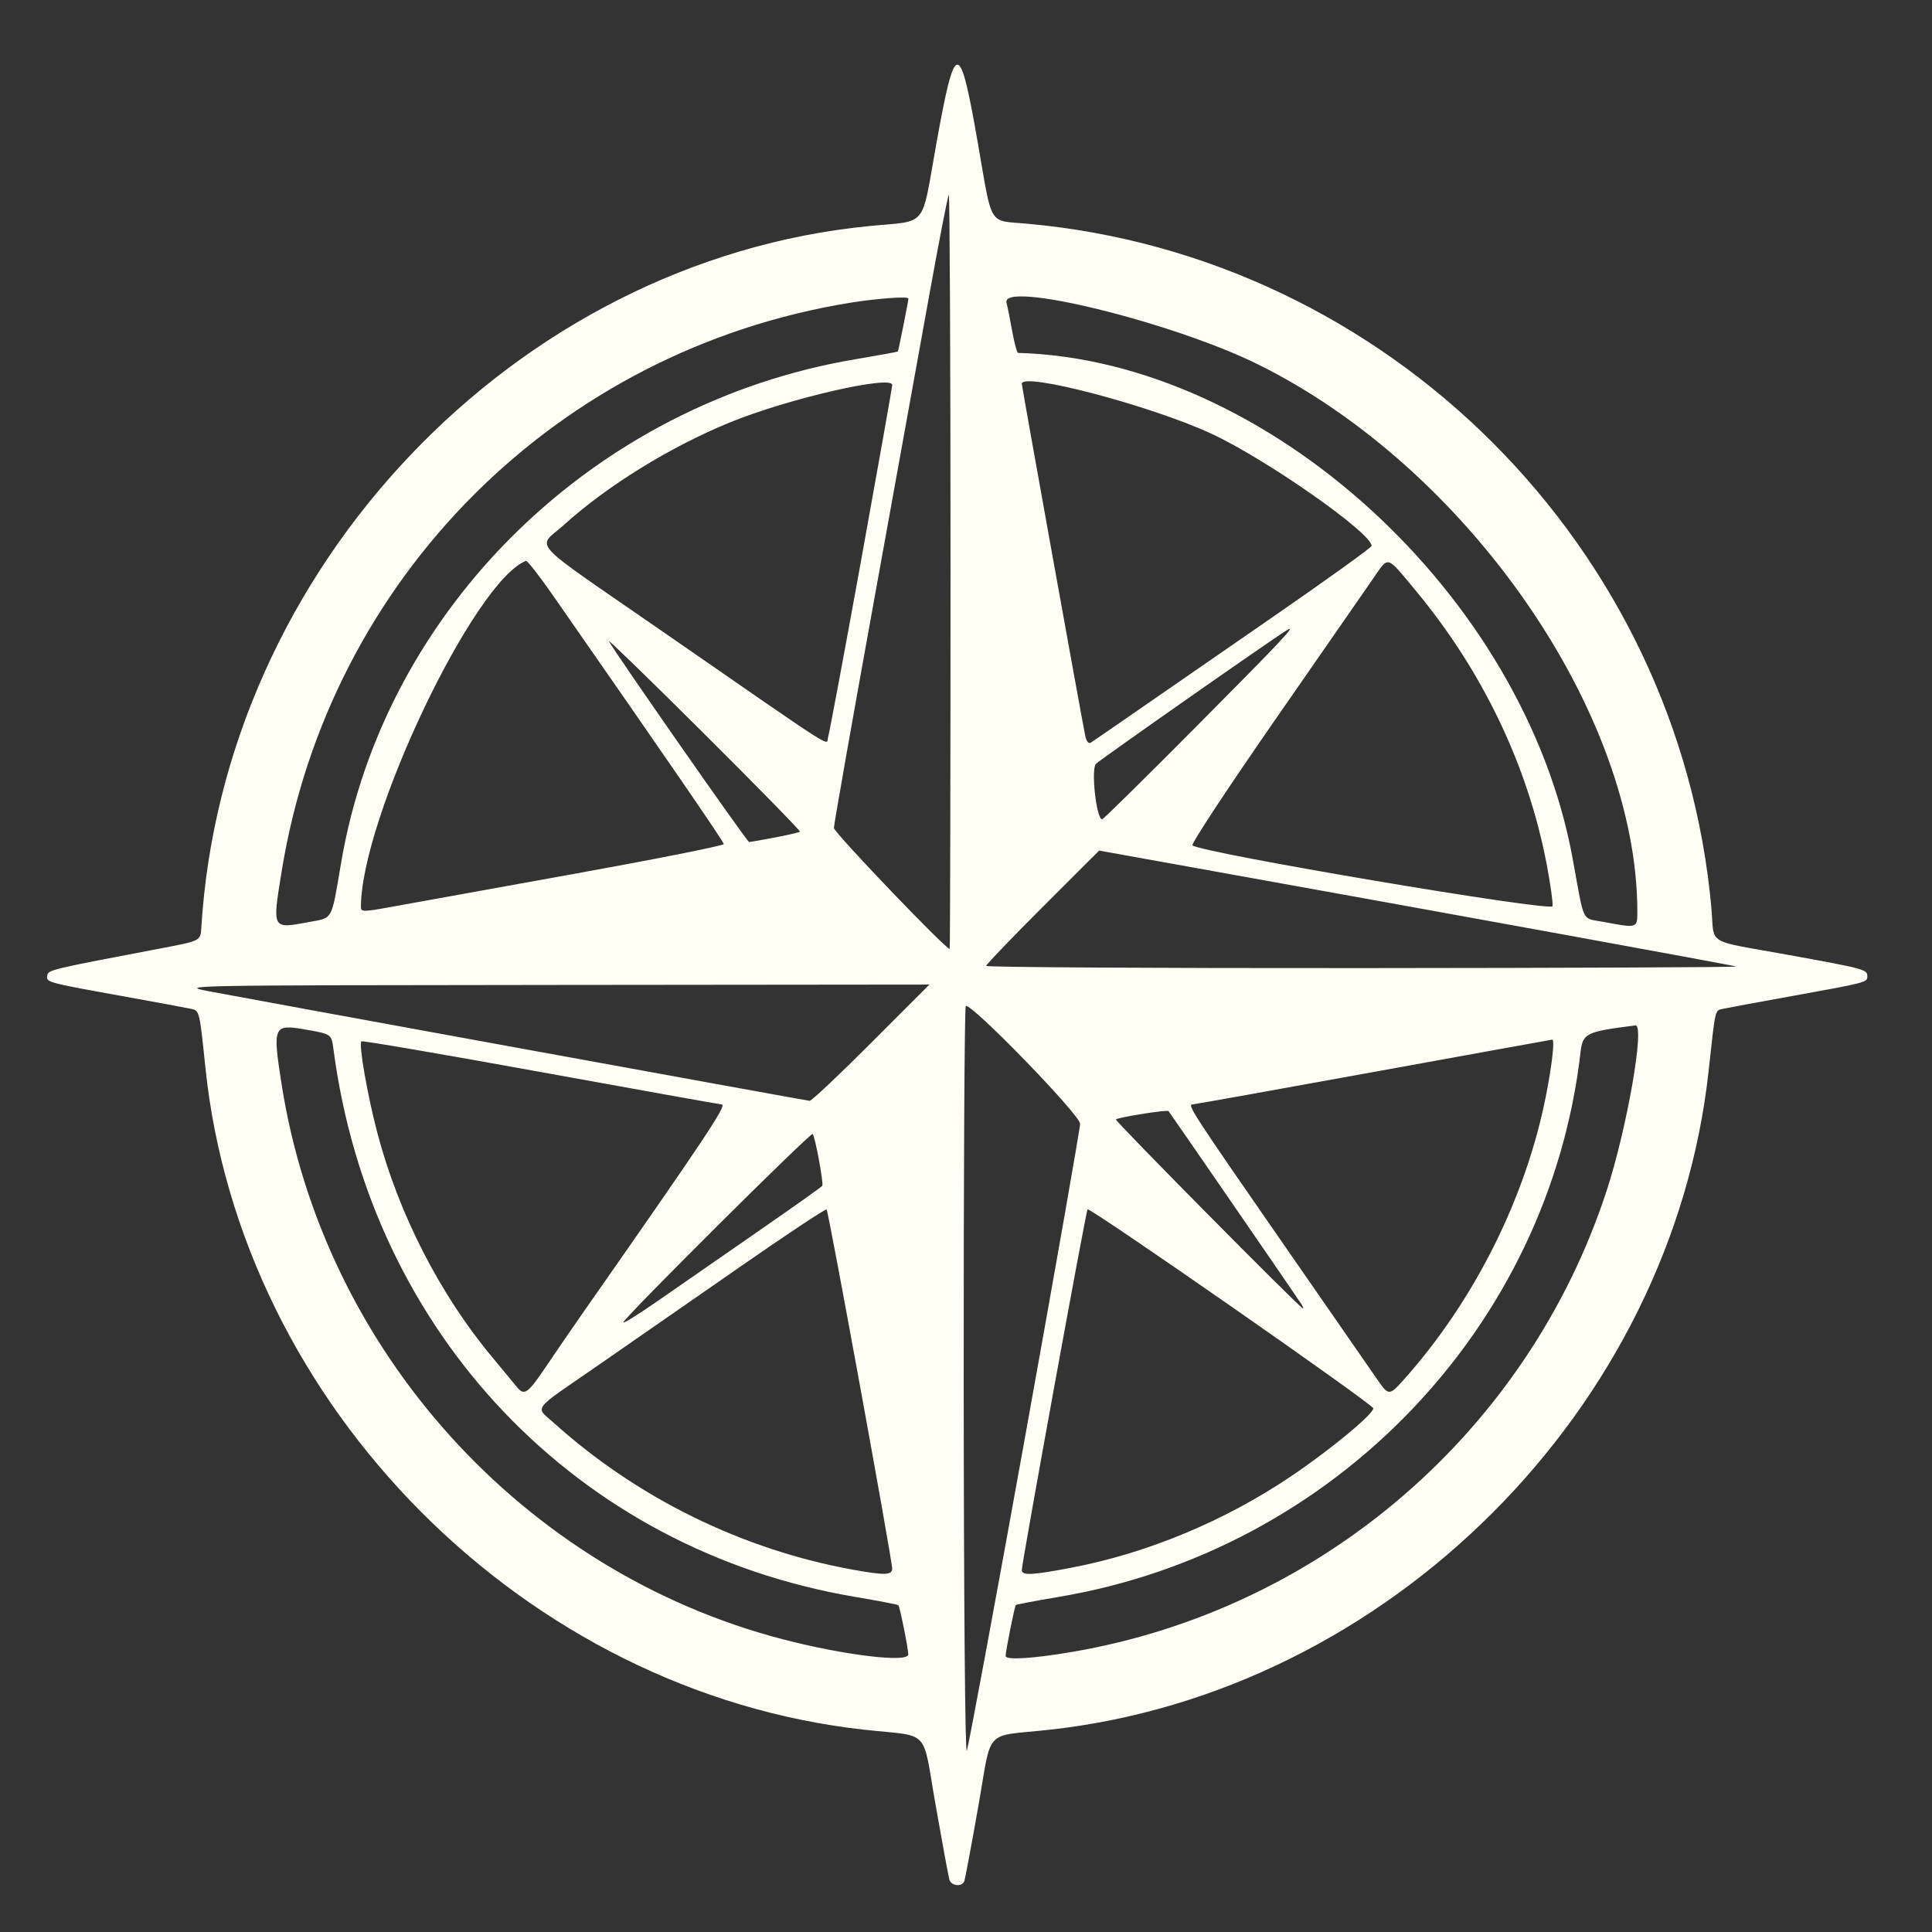 <?xml version="1.0" encoding="UTF-8" standalone="no"?>
<!-- Created with Inkscape (http://www.inkscape.org/) -->

<svg
   xmlns:dc="http://purl.org/dc/elements/1.1/"
   xmlns:cc="http://creativecommons.org/ns#"
   xmlns:rdf="http://www.w3.org/1999/02/22-rdf-syntax-ns#"
   xmlns:svg="http://www.w3.org/2000/svg"
   xmlns="http://www.w3.org/2000/svg"
   xmlns:sodipodi="http://sodipodi.sourceforge.net/DTD/sodipodi-0.dtd"
   xmlns:inkscape="http://www.inkscape.org/namespaces/inkscape"
   version="1.1"
   id="svg4519"
   width="561.886"
   height="561.922"
   viewBox="0 0 561.886 561.922"
   sodipodi:docname="center-for-leadership-logo.svg"
   inkscape:version="0.92.4 (unknown)">
  <rect x="0" y="0" width="561.886" height="561.922" fill="#333333" stroke="none"/>
  <defs
     id="defs4523" />
  <sodipodi:namedview
     pagecolor="#ffffff"
     bordercolor="#666666"
     borderopacity="1"
     objecttolerance="10"
     gridtolerance="10"
     guidetolerance="10"
     inkscape:pageopacity="0"
     inkscape:pageshadow="2"
     inkscape:window-width="1299"
     inkscape:window-height="704"
     id="namedview4521"
     showgrid="false"
     inkscape:zoom="0.585"
     inkscape:cx="304.28227"
     inkscape:cy="256.03355"
     inkscape:window-x="67"
     inkscape:window-y="27"
     inkscape:window-maximized="1"
     inkscape:current-layer="g5072" />
  <g
     id="g5072"
     transform="translate(-957.323,-150.476)">
    <path
       style="fill:#fffff5;stroke-width:0.942;fill-opacity:1"
       d="m 1233.422,697.101 c -0.258,-0.907 -2.053,-10.643 -3.989,-21.636 -4.008,-22.767 -1.211,-19.793 -20.616,-21.919 -98.715,-10.815 -181.591,-94.093 -191.771,-192.702 -1.681,-16.287 -1.713,-16.418 -4.034,-16.943 -1.143,-0.258 -10.345,-1.962 -20.449,-3.787 -21.766,-3.93 -21.863,-3.957 -21.487,-5.968 0.301,-1.606 0.969,-1.765 33.262,-7.9 11.306,-2.148 11.306,-2.148 11.534,-5.917 6.344,-104.799 91.274,-194.031 194.27,-204.112 17.258,-1.689 15.01,1.052 19.461,-23.733 5.55,-30.903 6.808,-30.921 12.152,-0.168 4.25,24.458 2.851,22.19 14.321,23.221 105.026,9.444 189.522,93.927 198.964,198.932 1.007,11.203 -2.2,9.247 22.554,13.75 22.216,4.041 22.812,4.204 22.812,6.234 0,1.714 -0.394,1.817 -21.673,5.66 -10.104,1.824 -19.299,3.527 -20.433,3.783 -2.235,0.505 -2.076,-0.203 -4.038,17.889 -10.673,98.424 -93.221,180.961 -191.784,191.759 -19.347,2.12 -16.538,-0.926 -20.649,22.386 -1.985,11.255 -3.809,20.993 -4.054,21.641 -0.665,1.761 -3.816,1.42 -4.355,-0.471 z m 21.969,-128.397 c 8.834,-48.983 16.062,-90.115 16.062,-91.404 0,-2.575 -31.988,-35.504 -33.257,-34.235 -0.364,0.364 -0.634,49.669 -0.599,109.565 0.038,64.037 0.407,108.126 0.898,107.018 0.459,-1.036 8.062,-41.961 16.896,-90.944 z m -33.91,62.914 c -0.056,-1.926 -2.469,-13.889 -2.882,-14.293 -0.209,-0.205 -5.843,-1.292 -12.518,-2.417 -80.952,-13.64 -140.964,-76.643 -151.785,-159.351 -0.568,-4.344 -0.568,-4.344 -8.303,-5.686 -9.172,-1.591 -9.429,-0.988 -6.776,15.929 12.152,77.497 70.258,141.816 145.855,161.453 17.878,4.644 36.483,6.874 36.41,4.364 z m 47.706,-0.722 c 72.435,-12.383 132.478,-64.168 155.356,-133.988 5.948,-18.151 11.256,-48.56 8.415,-48.205 -14.372,1.799 -15.334,2.268 -15.968,7.79 -9.174,79.85 -71.46,144.883 -151.718,158.406 -6.706,1.13 -12.343,2.201 -12.527,2.379 -0.332,0.323 -2.961,13.463 -2.963,14.811 0,1.249 7.994,0.758 19.404,-1.193 z m -52.389,-24.246 c -0.01,-2.546 -18.513,-103.868 -19.069,-104.424 -0.27,-0.27 -11.67,7.287 -25.333,16.793 -13.663,9.506 -32.368,22.485 -41.567,28.842 -19.291,13.332 -17.933,11.481 -12.201,16.635 24.08,21.65 54.545,36.61 86.4,42.428 9.576,1.749 11.779,1.698 11.771,-0.274 z m 52.487,-0.312 c 21.901,-4.22 44.241,-13.534 63.411,-26.438 11.359,-7.646 24.026,-18.11 24.026,-19.848 0,-1.136 -82.438,-58.54 -83.108,-57.871 -0.453,0.453 -19.121,102.877 -19.121,104.909 0,1.673 2.996,1.52 14.792,-0.753 z m -153.053,-58.575 c 2.88,-4.275 7.46,-10.953 10.178,-14.84 36.318,-51.93 42.519,-61.24 40.794,-61.246 -0.444,-0.002 -24.096,-4.237 -52.559,-9.412 -28.464,-5.175 -51.962,-9.2 -52.219,-8.943 -0.829,0.829 1.762,15.709 4.636,26.625 6.185,23.489 18.191,46.964 33.278,65.066 3.166,3.799 6.393,7.705 7.17,8.68 2.29,2.873 3.217,2.243 8.722,-5.93 z m 249.113,4.24 c 20.791,-23.177 35.92,-53.453 41.715,-83.484 1.718,-8.902 2.456,-15.682 1.708,-15.682 -0.135,0 -23.556,4.24 -52.046,9.422 -28.49,5.182 -52.168,9.422 -52.618,9.422 -1.569,0 0.438,3.083 25.925,39.818 14.108,20.334 26.734,38.546 28.056,40.469 3.003,4.368 3.371,4.369 7.259,0.036 z m -187.857,-43.19 c 10.246,-7.085 18.788,-13.144 18.983,-13.465 0.433,-0.713 -2.103,-14.383 -2.798,-15.078 -0.569,-0.569 -55.072,53.665 -55.072,54.8 0,0.41 4.558,-2.432 10.129,-6.315 5.571,-3.883 18.512,-12.857 28.758,-19.942 z m 158.394,21.048 c -0.582,-0.989 -37.764,-55 -38.717,-56.241 -0.363,-0.473 -14.649,1.795 -15.306,2.429 -0.38,0.367 53.676,54.989 54.419,54.989 0.164,0 -0.014,-0.53 -0.396,-1.178 z m -125.202,-76.083 16.94,-16.96 -109.285,0.109 c -109.285,0.108 -109.285,0.108 -99.864,1.915 11.019,2.113 172.911,31.638 174.317,31.792 0.524,0.057 8.575,-7.528 17.892,-16.856 z m 251.568,-22.212 c -0.83,-0.346 -79.025,-14.604 -158.113,-28.829 l -27.147,-4.883 -16.43,16.41 c -9.037,9.026 -16.43,16.733 -16.43,17.127 0,0.394 49.289,0.683 109.531,0.642 60.242,-0.041 109.107,-0.251 108.589,-0.467 z M 1233.765,316.531 c 0,-60.458 -0.226,-109.698 -0.502,-109.422 -0.276,0.276 -2.788,13.172 -5.581,28.659 -2.794,15.486 -10.2,56.424 -16.458,90.973 -6.258,34.549 -11.378,63.588 -11.378,64.531 0,1.303 32.427,35.182 33.674,35.182 0.135,0 0.245,-49.466 0.245,-109.923 z m -186.577,102.103 c 7.085,-1.32 6.429,-0.104 9.362,-17.342 12.566,-73.847 73.531,-133.526 149.476,-146.323 6.706,-1.13 12.291,-2.149 12.411,-2.264 0.181,-0.174 3.079,-14.663 3.079,-15.398 5e-4,-0.702 -9.15,-0.043 -16.946,1.222 -85.276,13.83 -151.496,80.049 -165.326,165.326 -2.764,17.043 -2.895,16.799 7.944,14.779 z m 386.324,-2.952 c 0,-57.827 -49.408,-129.129 -110.343,-159.239 -24.959,-12.333 -74.962,-24.555 -73.109,-17.869 0.274,0.988 1.008,4.658 1.63,8.156 0.623,3.498 1.402,6.367 1.732,6.377 72.334,2.038 147.284,70.407 161.286,147.126 3.522,19.297 2.465,17.121 8.91,18.346 9.882,1.879 9.893,1.876 9.893,-2.897 z M 1123.762,404.72 c 24.226,-4.37 44.047,-8.314 44.048,-8.764 10e-4,-0.693 -15.473,-23.221 -49.773,-72.463 -3.89,-5.585 -7.377,-10.037 -7.748,-9.893 -15.043,5.828 -47.981,74.934 -48.003,100.713 0,1.395 0.72,1.39 8.714,-0.063 4.793,-0.871 28.537,-5.16 52.762,-9.529 z m 283.362,-3.013 c -5.479,-28.642 -18.699,-56.203 -38.182,-79.602 -8.583,-10.308 -7.635,-10.054 -12.315,-3.298 -2.064,2.98 -14.898,21.475 -28.519,41.101 -13.622,19.626 -24.416,36.013 -23.987,36.417 2.29,2.156 104.424,19.411 104.725,17.693 0.167,-0.949 -0.609,-6.489 -1.722,-12.312 z m -224.415,-7.662 c 3.789,-0.723 7.059,-1.483 7.266,-1.69 0.207,-0.207 -12.382,-13.077 -27.975,-28.6 -15.593,-15.523 -28.014,-27.588 -27.601,-26.811 1.816,3.423 40.21,58.416 40.783,58.415 0.351,-6.1e-4 3.739,-0.592 7.528,-1.315 z m 122.858,-32.589 c 24.93,-25.097 29.24,-29.691 25.951,-27.666 -4.563,2.81 -54.249,37.6 -55.454,38.829 -1.506,1.537 0.117,16.147 1.794,16.147 0.319,0 12.788,-12.29 27.708,-27.31 z m -97.758,-48.272 c 4.948,-27.319 8.997,-50.15 8.997,-50.736 0,-3 -30.35,3.983 -47.11,10.839 -17.441,7.135 -35.828,18.48 -48.358,29.84 -7.842,7.109 -11.312,3.33 28.101,30.611 53.301,36.895 47.956,33.477 48.713,31.15 0.363,-1.118 4.709,-24.385 9.658,-51.704 z m 78.742,45.033 c 6.039,-4.186 24.18,-16.726 40.312,-27.867 16.132,-11.142 29.344,-20.636 29.36,-21.1 0.127,-3.705 -30.663,-25.266 -46.658,-32.673 -17.606,-8.152 -55.071,-18.003 -55.071,-14.48 0,0.74 17.43,97.449 18.459,102.416 0.326,1.572 0.949,2.345 1.578,1.957 0.572,-0.353 5.981,-4.067 12.02,-8.252 z"
       id="path5084"
       inkscape:connector-curvature="0"
       sodipodi:nodetypes="cssscscscsccscssscsscccsscccsccssccccssccsccsccssccccsscsccccscccccccsssscccsccssscccscccsscccsccsscsccssssccscccccsscscccsccccccccccsscccsssccscccscssccscssscssccs" />
  </g>
</svg>
